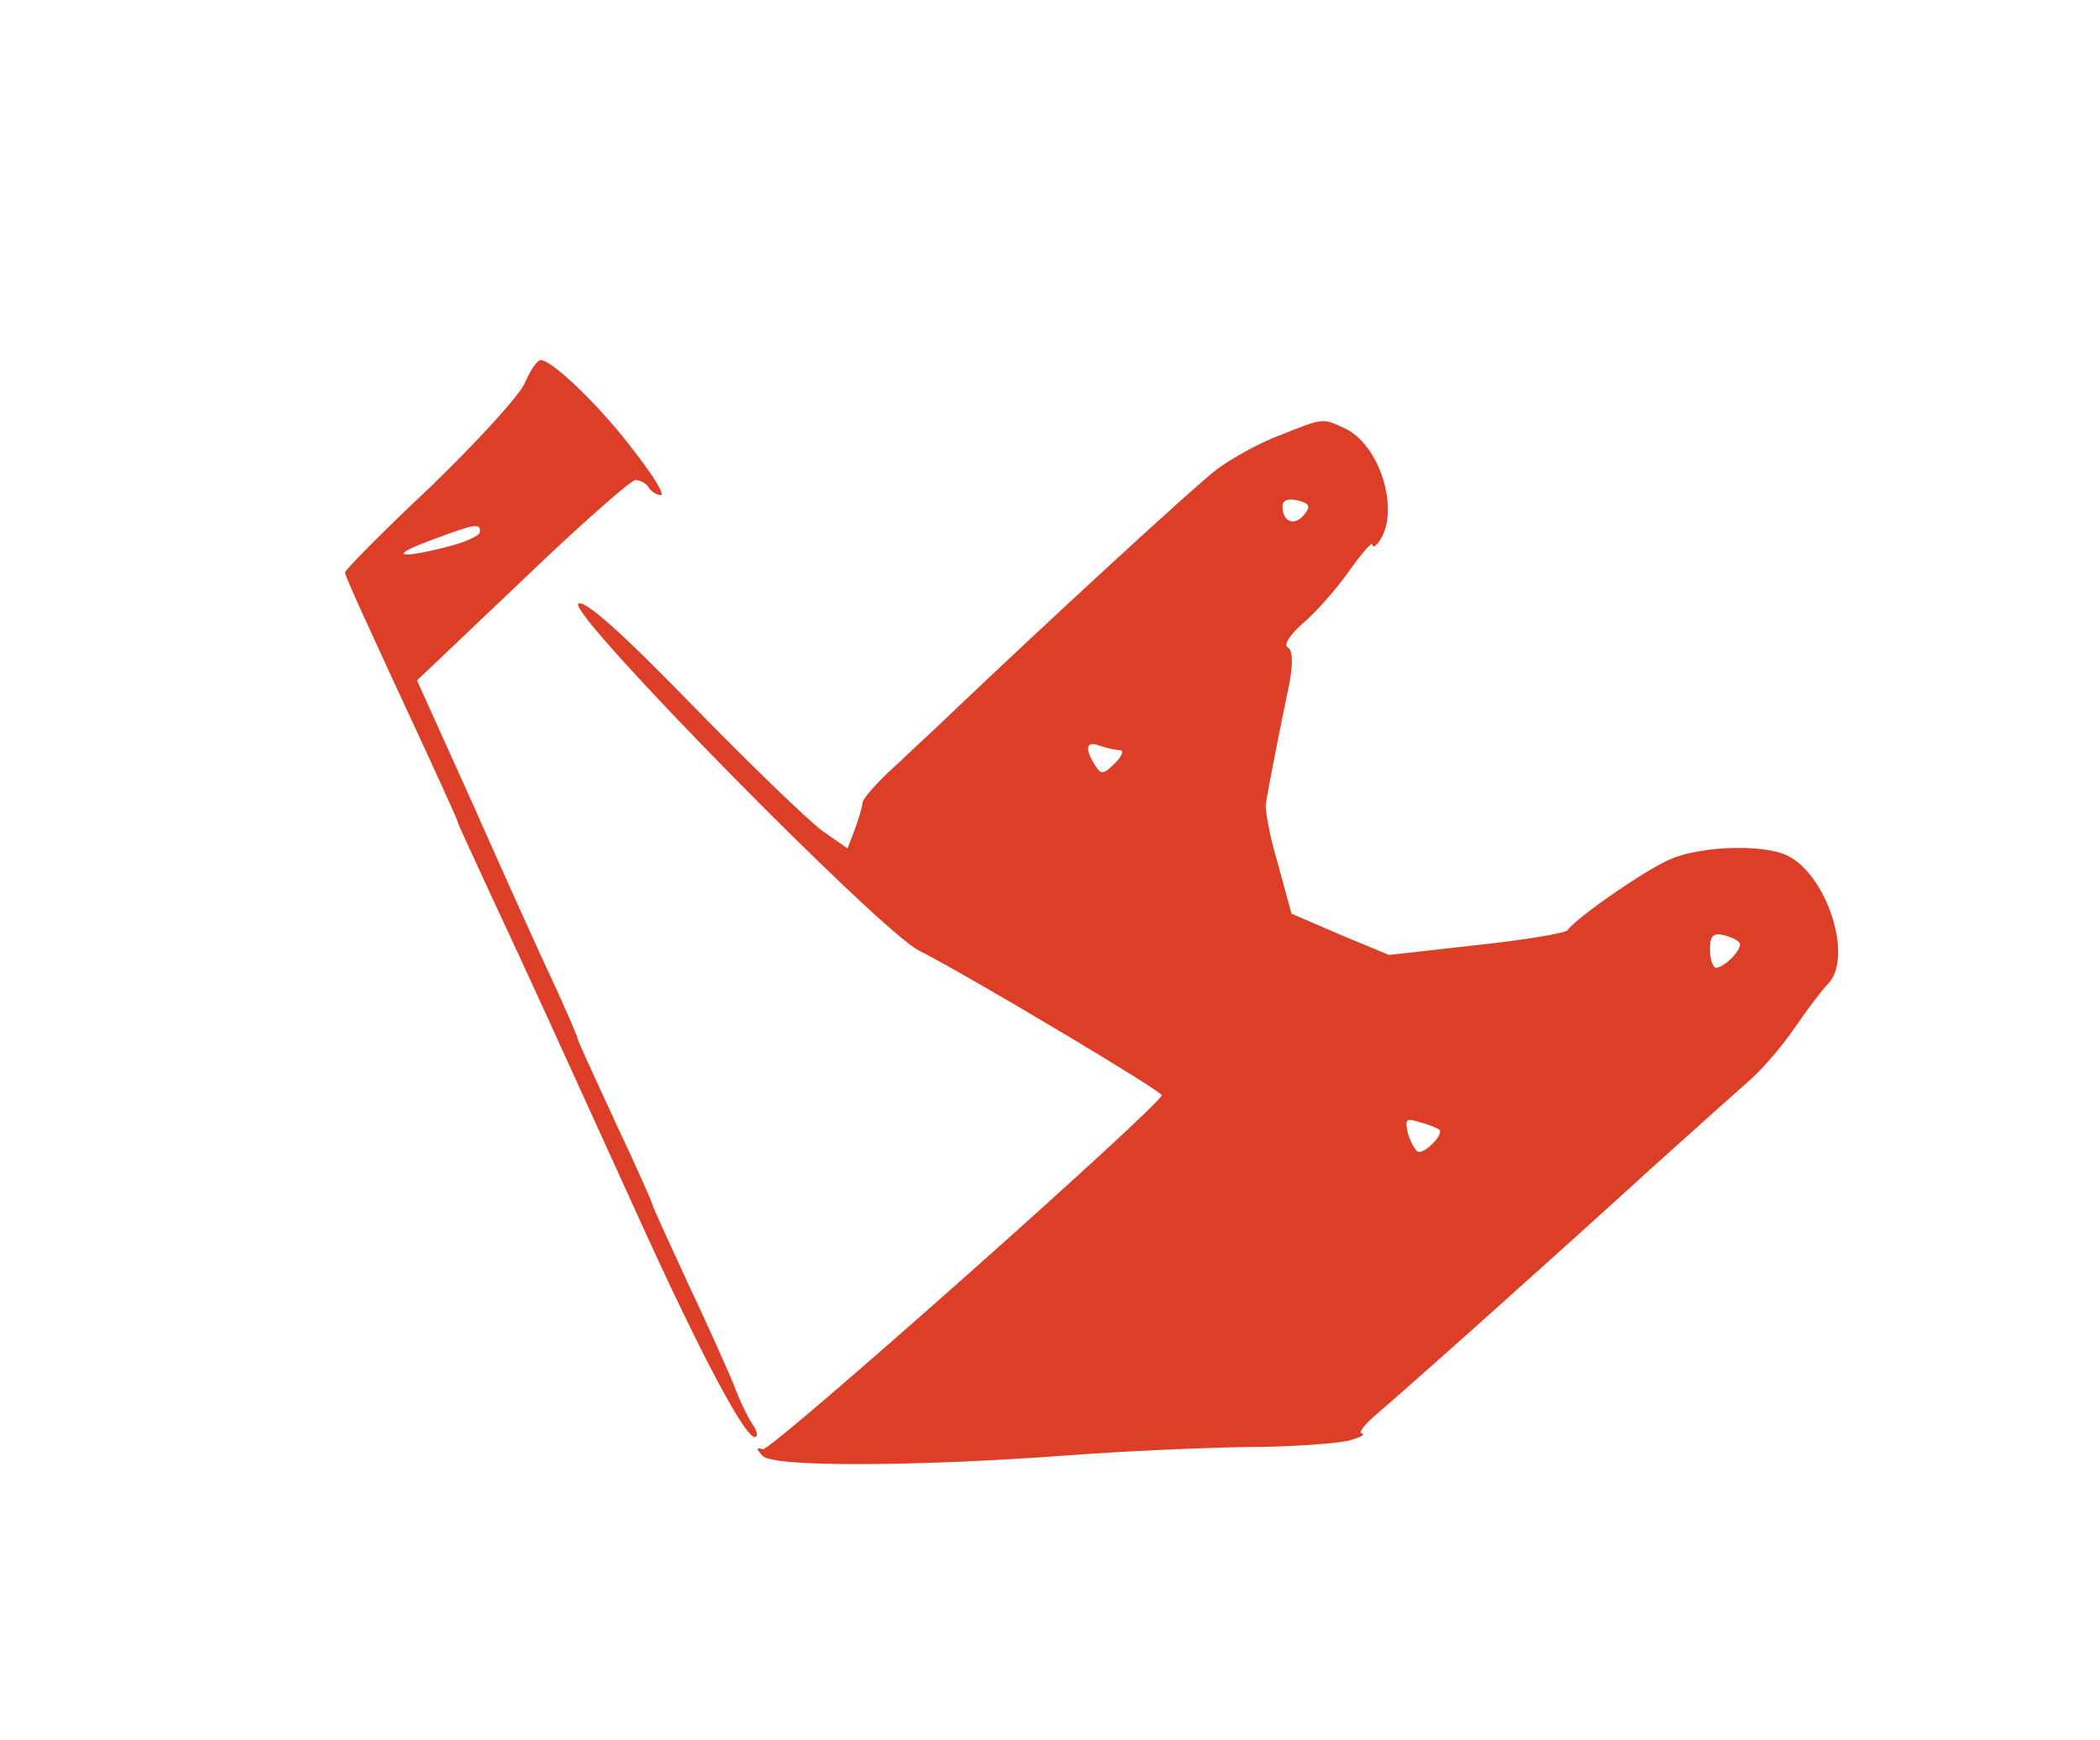 <?xml version="1.0" standalone="no"?>
<!DOCTYPE svg PUBLIC "-//W3C//DTD SVG 20010904//EN"
 "http://www.w3.org/TR/2001/REC-SVG-20010904/DTD/svg10.dtd">
<svg version="1.0" xmlns="http://www.w3.org/2000/svg"
 width="280pt" height="232pt" viewBox="0 0 280 232"
 preserveAspectRatio="xMidYMid meet">

<g transform="translate(0,232) scale(0.1,-0.1)"
fill="#DD3E28" stroke="none">
<path d="M700 1810 c-7 -17 -64 -79 -126 -139 -63 -59 -114 -111 -114 -114 0
-5 27 -64 111 -245 21 -46 39 -85 39 -87 0 -2 20 -45 44 -97 57 -122 80 -173
192 -419 89 -197 152 -315 162 -304 3 2 0 10 -5 17 -5 7 -17 31 -25 53 -9 22
-37 84 -62 137 -25 54 -46 100 -46 102 0 2 -22 52 -50 111 -27 59 -50 108 -50
111 0 2 -15 37 -33 76 -19 40 -67 147 -107 237 l-74 164 140 133 c76 73 144
133 151 134 6 0 15 -4 18 -10 3 -5 11 -10 16 -10 6 0 -10 26 -35 58 -45 60
-110 122 -125 122 -5 0 -14 -14 -21 -30z m-60 -199 c0 -5 -20 -14 -44 -20 -67
-17 -78 -12 -21 9 59 22 65 23 65 11z"/>
<path d="M1707 1740 c-27 -10 -65 -31 -85 -46 -29 -22 -228 -205 -358 -329
-11 -11 -42 -39 -67 -63 -26 -23 -47 -47 -47 -52 0 -5 -5 -21 -10 -35 l-10
-26 -33 23 c-17 12 -96 88 -174 168 -95 98 -145 142 -152 135 -13 -14 400
-434 454 -462 67 -34 325 -188 324 -193 -2 -14 -521 -475 -532 -472 -9 3 -9 1
0 -9 15 -15 207 -14 408 1 66 5 172 10 235 11 63 0 126 5 140 9 14 4 21 8 16
9 -5 1 2 10 15 22 45 38 263 233 369 330 58 52 118 106 134 120 15 13 42 44
59 69 17 25 37 51 44 58 35 35 -1 147 -55 172 -33 15 -114 12 -154 -5 -32 -13
-126 -78 -138 -95 -3 -4 -57 -13 -122 -20 l-116 -13 -65 27 -65 28 -18 66
c-11 37 -18 74 -16 82 3 19 19 101 31 158 5 27 5 45 -2 49 -6 3 3 17 20 32 17
14 45 46 62 70 17 24 31 40 31 35 0 -5 5 -2 10 6 27 41 -1 128 -47 149 -30 14
-28 14 -86 -9z m32 -106 c-13 -16 -29 -10 -29 11 0 8 7 11 20 8 16 -4 18 -8 9
-19z m-246 -314 c6 0 3 -8 -6 -17 -16 -16 -19 -16 -27 -3 -14 22 -12 33 6 26
9 -3 21 -6 27 -6z m827 -259 c0 -10 -22 -31 -32 -31 -4 0 -8 11 -8 24 0 19 4
23 20 19 11 -3 20 -8 20 -12z m-401 -247 c7 -6 -21 -34 -29 -29 -4 3 -10 14
-13 25 -4 18 -2 20 16 14 12 -3 24 -8 26 -10z"/>
</g>
</svg>
